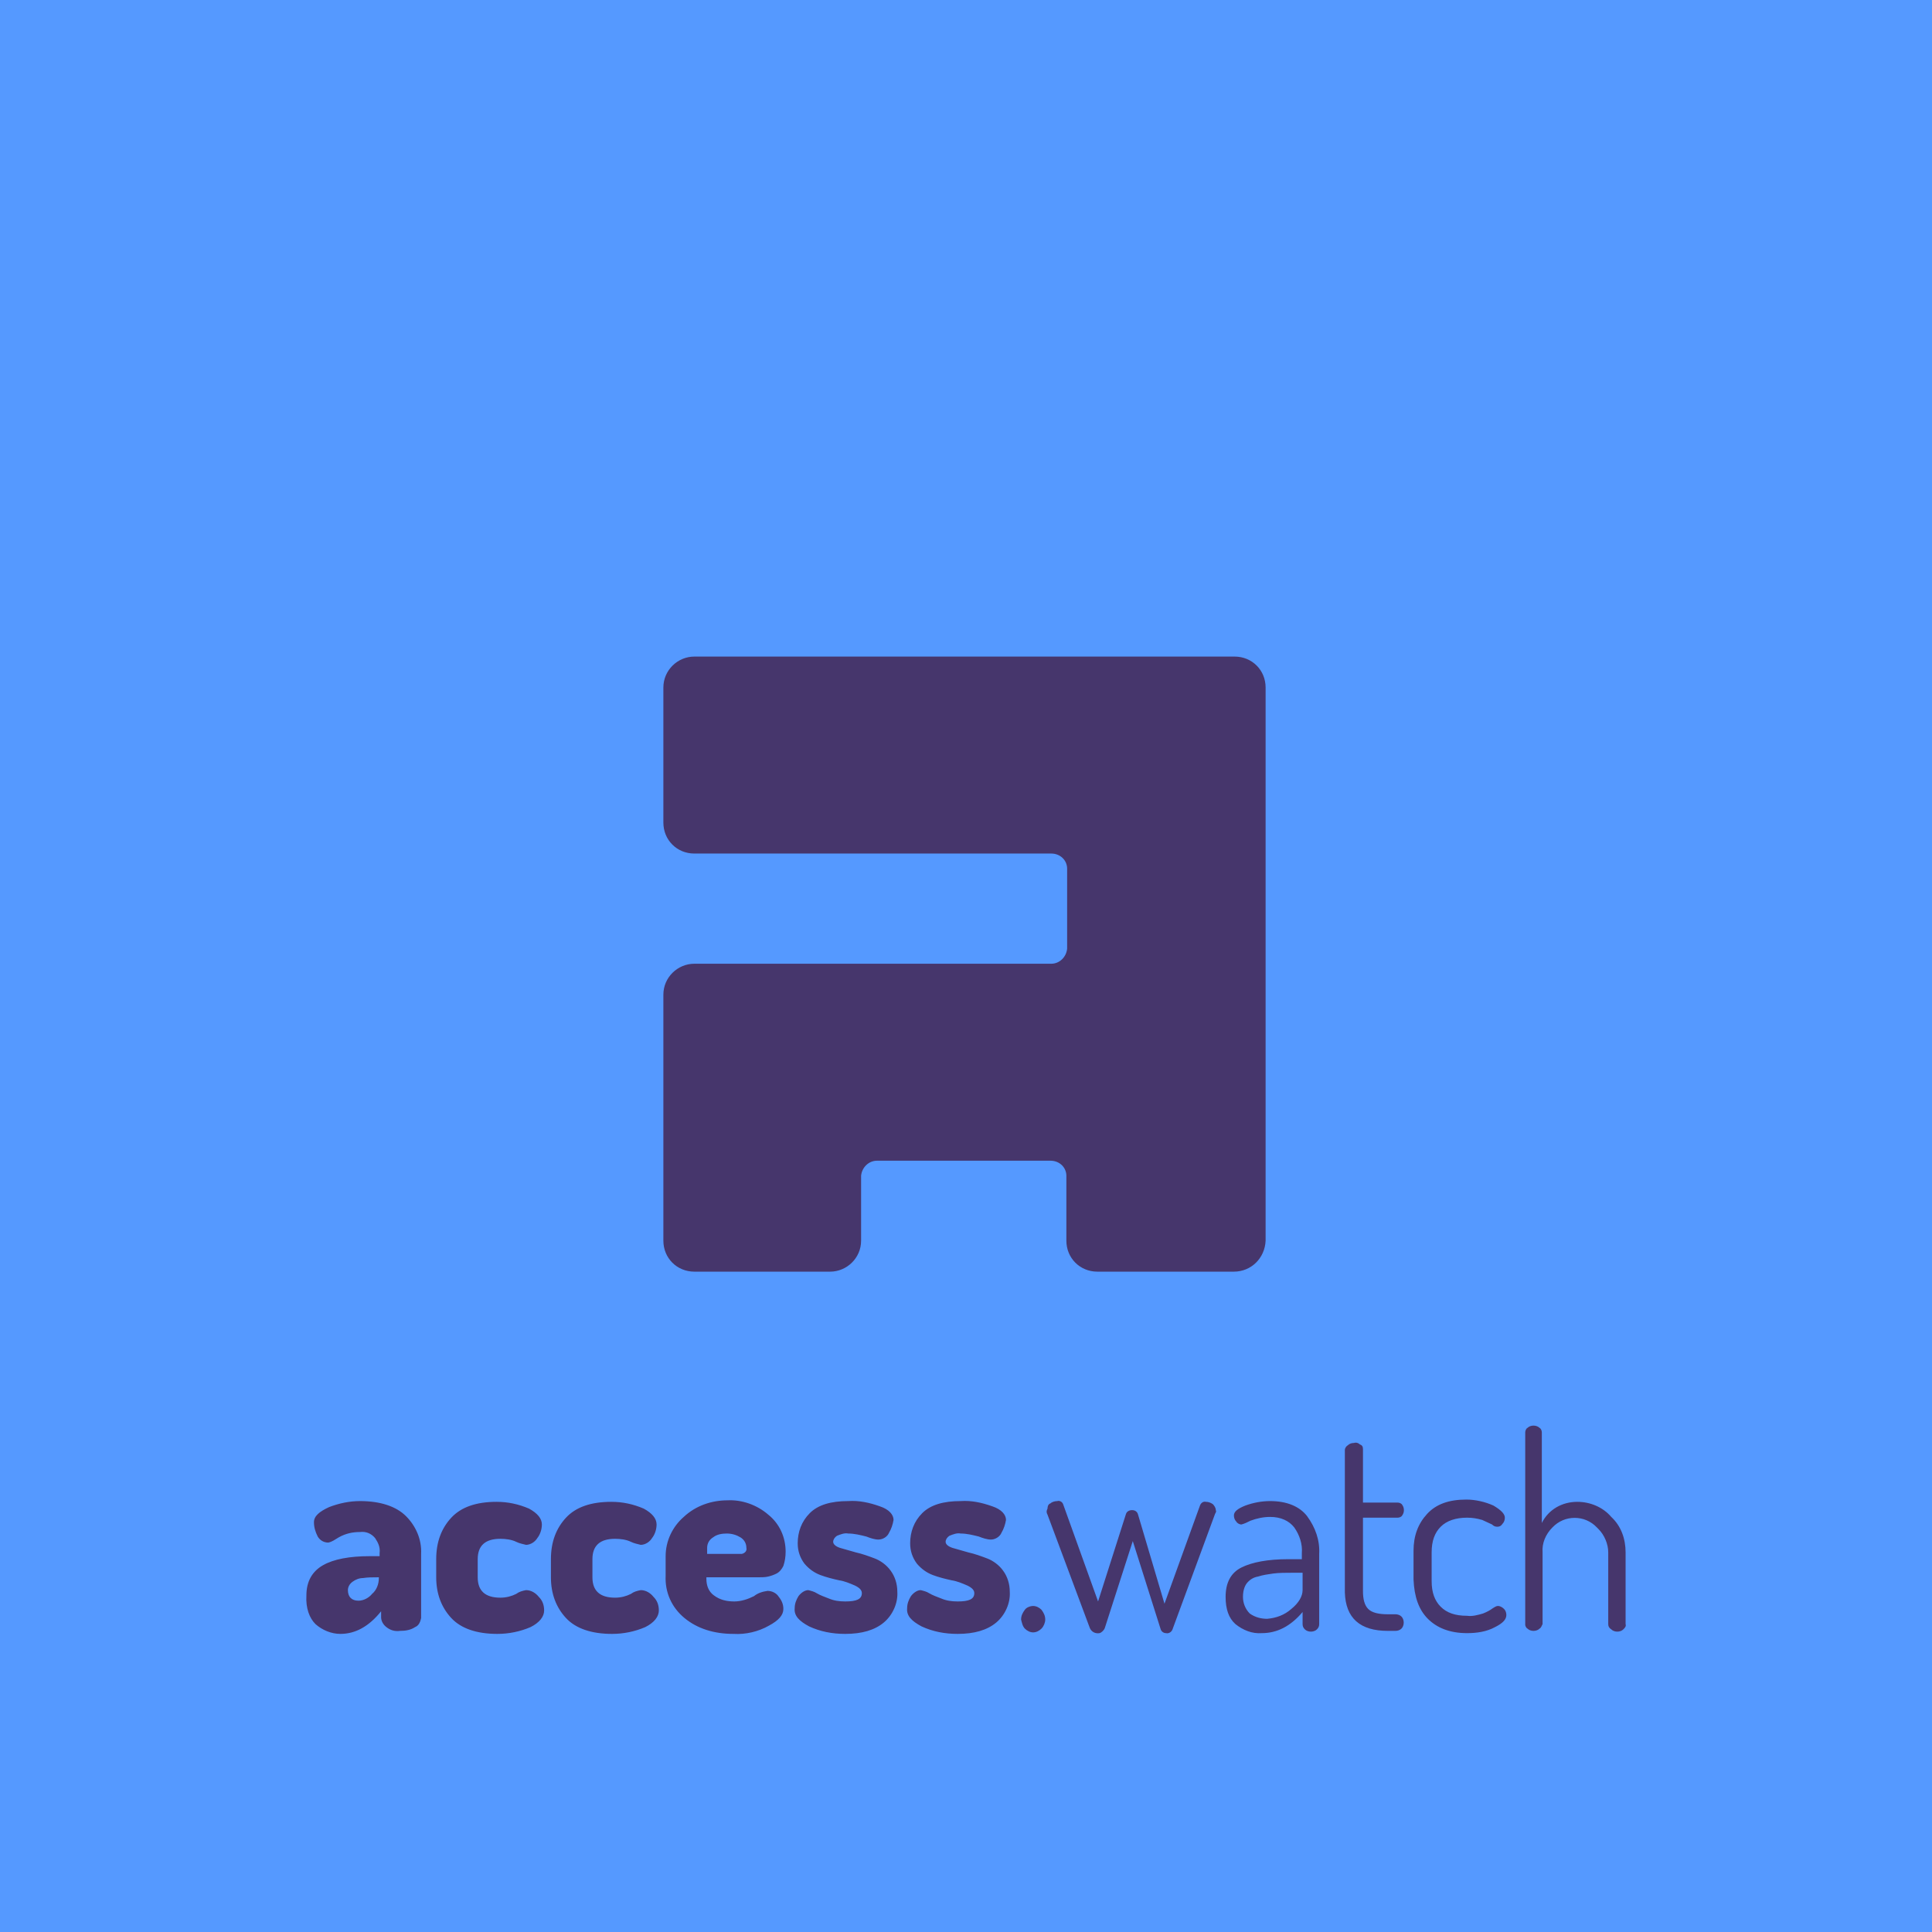 <?xml version="1.0" encoding="utf-8"?>
<!-- Generator: Adobe Illustrator 19.2.1, SVG Export Plug-In . SVG Version: 6.00 Build 0)  -->
<svg version="1.1" id="Ebene_1" xmlns="http://www.w3.org/2000/svg" xmlns:xlink="http://www.w3.org/1999/xlink" x="0px" y="0px"
	 viewBox="0 0 256 256" style="enable-background:new 0 0 256 256;" xml:space="preserve">
<style type="text/css">
	.st0{fill:#5599FF;}
	.st1{fill:#46366C;}
</style>
<rect id="Rechteck_1_Kopie_3" class="st0" width="256" height="256"/>
<path id="Abgerundetes_Rechteck_1" class="st1" d="M41.8,215.2c0.9,0.8,2.1,1.3,3.3,1.3c2,0,3.8-1,5.4-3v0.8c0,0.5,0.3,1,0.7,1.3
	c0.5,0.4,1.1,0.6,1.8,0.5c0.7,0,1.4-0.1,2-0.5c0.5-0.2,0.7-0.7,0.8-1.2v-8.5c0.1-1.9-0.7-3.7-2-5c-1.3-1.3-3.4-2-6.1-2
	c-1.4,0-2.8,0.3-4.1,0.8c-1.3,0.6-2,1.2-2,2c0,0.7,0.2,1.3,0.5,1.9c0.3,0.5,0.8,0.8,1.4,0.8c0.5-0.1,0.9-0.4,1.4-0.7
	c0.9-0.5,1.8-0.7,2.8-0.7c0.8-0.1,1.5,0.2,2,0.8c0.4,0.6,0.7,1.2,0.6,2v0.4h-1.3c-2.7,0-4.8,0.4-6.2,1.2c-1.4,0.8-2.2,2.1-2.2,4
	C40.5,213.1,41,214.4,41.8,215.2z M46.7,209.6c0.4-0.3,0.9-0.5,1.4-0.5c0.6-0.1,1.3-0.1,2-0.1h0.1v0.1c0,0.8-0.3,1.6-0.9,2.1
	c-0.4,0.5-1.1,0.9-1.8,0.9c-0.9,0-1.4-0.5-1.4-1.4C46.1,210.3,46.3,209.9,46.7,209.6L46.7,209.6z M59.8,214.4
	c1.3,1.4,3.4,2.1,6.1,2.1c1.5,0,3-0.3,4.4-0.9c1.2-0.6,1.8-1.4,1.8-2.2c0-0.7-0.2-1.3-0.7-1.8c-0.4-0.5-1-0.9-1.7-0.9
	c-0.5,0.1-0.9,0.2-1.3,0.5c-0.6,0.3-1.3,0.5-2.1,0.5c-2,0-3-0.9-3-2.7v-2.4c0-1.8,1-2.7,3-2.7c0.7,0,1.5,0.1,2.1,0.4
	c0.4,0.2,0.9,0.3,1.3,0.4c0.6,0,1.2-0.4,1.5-0.9c0.4-0.5,0.6-1.2,0.6-1.8c0-0.8-0.6-1.5-1.7-2.1c-1.4-0.6-2.8-0.9-4.3-0.9
	c-2.7,0-4.7,0.7-6,2.1c-1.3,1.4-2,3.2-2,5.5v2.4C57.8,211.2,58.5,213,59.8,214.4z M75,214.4c1.3,1.4,3.4,2.1,6.1,2.1
	c1.5,0,3-0.3,4.4-0.9c1.2-0.6,1.8-1.4,1.8-2.2c0-0.7-0.2-1.3-0.7-1.8c-0.4-0.5-1-0.9-1.7-0.9c-0.5,0.1-0.9,0.2-1.3,0.5
	c-0.6,0.3-1.3,0.5-2.1,0.5c-2,0-3-0.9-3-2.7v-2.4c0-1.8,1-2.7,3-2.7c0.7,0,1.5,0.1,2.1,0.4c0.4,0.2,0.9,0.3,1.3,0.4
	c0.6,0,1.2-0.4,1.5-0.9c0.4-0.5,0.6-1.2,0.6-1.8c0-0.8-0.6-1.5-1.7-2.1c-1.4-0.6-2.8-0.9-4.3-0.9c-2.7,0-4.7,0.7-6,2.1
	c-1.3,1.4-2,3.2-2,5.5v2.4C73,211.2,73.7,213,75,214.4L75,214.4z M90.7,214.4c1.7,1.4,3.9,2.1,6.5,2.1c1.6,0.1,3.3-0.3,4.7-1.1
	c1.3-0.7,1.9-1.4,1.9-2.2c0-0.6-0.2-1.1-0.6-1.6c-0.3-0.5-0.9-0.8-1.5-0.8c-0.7,0.1-1.3,0.3-1.8,0.7c-0.8,0.4-1.7,0.7-2.6,0.7
	c-1,0-1.9-0.2-2.7-0.8c-0.7-0.5-1-1.3-1-2.2V209h6.9c0.4,0,0.9,0,1.3-0.1c0.4-0.1,0.7-0.2,1.1-0.4c0.4-0.2,0.7-0.6,0.9-1
	c0.2-0.6,0.3-1.2,0.3-1.9c0-1.9-0.8-3.7-2.3-4.9c-1.5-1.3-3.5-2-5.4-1.9c-2.1,0-4.2,0.7-5.8,2.2c-1.5,1.3-2.4,3.2-2.4,5.2v2.6
	C88.1,211,89,213,90.7,214.4z M93.7,205.1c0-0.6,0.3-1.1,0.8-1.4c0.5-0.4,1.2-0.5,1.8-0.5c0.7,0,1.3,0.2,1.8,0.5
	c0.5,0.3,0.8,0.8,0.8,1.4c0.1,0.4-0.2,0.7-0.6,0.8c-0.1,0-0.1,0-0.2,0h-4.4L93.7,205.1L93.7,205.1z M107.2,215.5
	c1.5,0.7,3.1,1,4.8,1c2.2,0,3.9-0.5,5.1-1.5c1.2-1,1.9-2.6,1.8-4.1c0-1-0.3-2-0.9-2.8c-0.5-0.7-1.3-1.3-2.1-1.6
	c-0.8-0.3-1.6-0.6-2.5-0.8c-0.7-0.2-1.4-0.4-2.1-0.6c-0.6-0.2-0.9-0.5-0.9-0.8c0-0.3,0.2-0.6,0.5-0.8c0.5-0.2,1-0.4,1.5-0.3
	c0.8,0,1.6,0.2,2.4,0.4c0.5,0.2,1.1,0.4,1.6,0.4c0.6,0,1.2-0.4,1.4-0.9c0.3-0.5,0.5-1.1,0.6-1.7c0-0.7-0.6-1.4-1.8-1.8
	c-1.4-0.5-2.8-0.8-4.2-0.7c-2.3,0-4,0.5-5.1,1.6c-1.1,1.1-1.6,2.5-1.6,4c0,1,0.3,1.9,0.9,2.7c0.6,0.7,1.3,1.2,2.1,1.5
	c0.8,0.3,1.6,0.5,2.5,0.7c0.7,0.1,1.4,0.4,2.1,0.7c0.6,0.3,0.9,0.6,0.9,1c0,0.8-0.7,1.1-2.2,1.1c-0.8,0-1.5-0.1-2.2-0.4
	c-0.5-0.2-1.1-0.4-1.6-0.7c-0.3-0.2-0.7-0.3-1.1-0.4c-0.5,0-1,0.4-1.3,0.8c-0.3,0.5-0.5,1-0.5,1.6
	C105.2,214.1,105.9,214.8,107.2,215.5L107.2,215.5z M122.1,215.5c1.5,0.7,3.1,1,4.8,1c2.2,0,3.9-0.5,5.1-1.5c1.2-1,1.9-2.6,1.8-4.1
	c0-1-0.3-2-0.9-2.8c-0.5-0.7-1.3-1.3-2.1-1.6c-0.8-0.3-1.6-0.6-2.5-0.8c-0.7-0.2-1.4-0.4-2.1-0.6c-0.6-0.2-0.9-0.5-0.9-0.8
	c0-0.3,0.2-0.6,0.5-0.8c0.5-0.2,1-0.4,1.5-0.3c0.8,0,1.6,0.2,2.4,0.4c0.5,0.2,1.1,0.4,1.6,0.4c0.6,0,1.2-0.4,1.4-0.9
	c0.3-0.5,0.5-1.1,0.6-1.7c0-0.7-0.6-1.4-1.8-1.8c-1.4-0.5-2.8-0.8-4.2-0.7c-2.3,0-4,0.5-5.1,1.6c-1.1,1.1-1.6,2.5-1.6,4
	c0,1,0.3,1.9,0.9,2.7c0.6,0.7,1.3,1.2,2.1,1.5c0.8,0.3,1.6,0.5,2.5,0.7c0.7,0.1,1.4,0.4,2.1,0.7c0.6,0.3,0.9,0.6,0.9,1
	c0,0.8-0.7,1.1-2.2,1.1c-0.8,0-1.5-0.1-2.2-0.4c-0.5-0.2-1.1-0.4-1.6-0.7c-0.3-0.2-0.7-0.3-1.1-0.4c-0.5,0-1,0.4-1.3,0.8
	c-0.3,0.5-0.5,1-0.5,1.6C120.1,214.1,120.8,214.8,122.1,215.5L122.1,215.5z M135.8,215.8c0.3,0.3,0.7,0.5,1.1,0.5
	c0.4,0,0.8-0.2,1.1-0.5c0.3-0.3,0.5-0.8,0.5-1.2c0-0.5-0.2-0.9-0.5-1.3c-0.3-0.3-0.7-0.5-1.1-0.5c-0.4,0-0.9,0.2-1.1,0.5
	c-0.3,0.4-0.5,0.8-0.5,1.3C135.4,215,135.5,215.5,135.8,215.8L135.8,215.8z M138.8,200.7l5.6,15c0.2,0.5,0.7,0.8,1.3,0.7
	c0.3-0.1,0.6-0.4,0.7-0.7l3.7-11.5l3.7,11.7c0.1,0.3,0.4,0.5,0.7,0.5c0.4,0.1,0.8-0.2,0.9-0.6l5.6-15.2c0.1-0.2,0.2-0.3,0.1-0.5
	c0-0.3-0.2-0.6-0.4-0.8c-0.3-0.2-0.6-0.3-0.9-0.3c-0.4-0.1-0.7,0.2-0.8,0.5l-4.7,13l-3.5-11.8c-0.1-0.4-0.4-0.6-0.8-0.6
	c-0.4,0-0.7,0.2-0.8,0.5l-3.7,11.6l-4.6-12.8c-0.1-0.4-0.5-0.6-0.8-0.5c-0.3,0-0.7,0.1-0.9,0.3c-0.3,0.1-0.4,0.4-0.4,0.7
	C138.6,200.3,138.7,200.5,138.8,200.7L138.8,200.7L138.8,200.7z M163.7,215.2c1,0.8,2.2,1.3,3.5,1.2c2,0,3.8-0.9,5.4-2.8v1.6
	c0,0.3,0.1,0.5,0.3,0.7c0.2,0.2,0.5,0.3,0.8,0.3c0.3,0,0.6-0.1,0.8-0.3c0.2-0.2,0.3-0.4,0.3-0.7v-9.3c0.1-1.8-0.5-3.5-1.6-5
	c-1-1.3-2.7-2-4.9-2c-1.1,0-2.2,0.2-3.3,0.6c-1,0.4-1.5,0.8-1.5,1.3c0,0.3,0.1,0.6,0.3,0.8c0.1,0.2,0.4,0.4,0.7,0.4
	c0.4-0.1,0.8-0.3,1.2-0.5c0.8-0.3,1.7-0.5,2.6-0.5c1.4,0,2.5,0.5,3.2,1.4c0.7,1,1.1,2.2,1,3.4v0.8h-1.8c-2.7,0-4.8,0.4-6.2,1.1
	s-2.1,2-2.1,3.9C162.4,213.2,162.8,214.4,163.7,215.2L163.7,215.2z M165.2,209.8c0.4-0.5,0.9-0.8,1.5-0.9c0.6-0.2,1.3-0.3,2-0.4
	c0.8-0.1,1.6-0.1,2.4-0.1h1.5v2.3c0,0.8-0.5,1.7-1.5,2.5c-0.9,0.8-2,1.2-3.2,1.3c-0.8,0-1.6-0.2-2.3-0.7c-0.6-0.6-0.9-1.4-0.9-2.2
	C164.7,210.8,164.9,210.2,165.2,209.8L165.2,209.8z M183.9,216.1h1c0.3,0,0.6-0.1,0.8-0.3c0.2-0.2,0.3-0.5,0.3-0.8
	c0-0.3-0.1-0.6-0.3-0.8c-0.2-0.2-0.5-0.3-0.8-0.3h-1c-1.2,0-2.1-0.2-2.6-0.7c-0.5-0.5-0.7-1.3-0.7-2.4v-9.7h4.6
	c0.2,0,0.5-0.1,0.6-0.3c0.3-0.4,0.3-1,0-1.4c-0.1-0.2-0.4-0.3-0.6-0.3h-4.6V192c0-0.3-0.1-0.5-0.4-0.6c-0.2-0.2-0.5-0.3-0.8-0.2
	c-0.3,0-0.6,0.1-0.8,0.3c-0.2,0.1-0.4,0.4-0.4,0.6v18.9C178.3,214.4,180.2,216.1,183.9,216.1L183.9,216.1L183.9,216.1z M189.2,214.5
	c1.2,1.2,2.9,1.9,5.2,1.9c1.3,0,2.6-0.2,3.7-0.8c1-0.5,1.5-1,1.5-1.6c0-0.3-0.1-0.6-0.3-0.8c-0.2-0.2-0.5-0.4-0.8-0.4
	c-0.3,0-0.5,0.2-0.7,0.3c-0.4,0.3-0.8,0.5-1.3,0.7c-0.7,0.2-1.4,0.4-2.1,0.3c-1.6,0-2.7-0.4-3.5-1.2c-0.8-0.8-1.2-1.9-1.2-3.4v-3.8
	c0-1.5,0.4-2.6,1.2-3.4c0.8-0.8,2-1.2,3.5-1.2c0.7,0,1.3,0.1,2,0.3c0.4,0.2,0.9,0.4,1.3,0.6c0.2,0.2,0.4,0.3,0.7,0.3
	c0.3,0,0.5-0.1,0.7-0.4c0.2-0.2,0.3-0.5,0.3-0.8c0-0.5-0.5-1-1.5-1.6c-1.1-0.5-2.4-0.8-3.6-0.8c-2.3,0-4,0.6-5.2,1.9
	c-1.2,1.3-1.8,2.9-1.8,4.9v3.8C187.4,211.6,188,213.3,189.2,214.5L189.2,214.5z M202.4,215.8c0.2,0.2,0.5,0.3,0.8,0.3
	c0.3,0,0.6-0.1,0.8-0.3c0.2-0.1,0.3-0.4,0.4-0.6v-9.5c-0.1-1.2,0.4-2.4,1.3-3.3c1.6-1.7,4.3-1.7,5.9,0c0.1,0.1,0.1,0.1,0.2,0.2
	c0.8,0.8,1.3,2,1.3,3.1v9.5c0,0.3,0.1,0.5,0.4,0.7c0.2,0.2,0.5,0.3,0.8,0.3c0.3,0,0.6-0.1,0.8-0.3c0.2-0.2,0.4-0.4,0.3-0.7v-9.5
	c0-1.8-0.6-3.5-1.9-4.7c-1.1-1.3-2.8-2-4.5-2c-2,0-3.8,1-4.7,2.8v-12c0-0.2-0.1-0.5-0.3-0.6c-0.2-0.2-0.5-0.3-0.8-0.3
	c-0.3,0-0.6,0.1-0.8,0.3c-0.2,0.1-0.3,0.4-0.3,0.6v25.5C202.1,215.4,202.2,215.7,202.4,215.8L202.4,215.8z M163.5,168.5h-18.1
	c-2.3,0-4.1-1.8-4.1-4.1v-8.6c0-1.1-0.9-2-2.1-2h-23c-1.1,0-2,0.9-2.1,2v8.6c0,2.3-1.9,4.1-4.1,4.1H92c-2.3,0-4.1-1.8-4.1-4.1v-32.6
	c0-2.3,1.9-4.1,4.1-4.1h47.3c1.1,0,2-0.9,2.1-2v-10.6c0-1.1-0.9-2-2.1-2H92c-2.3,0-4.1-1.8-4.1-4.1V91.1c0-2.3,1.9-4.1,4.1-4.1h71.6
	c2.3,0,4.1,1.8,4.1,4.1v73.3C167.6,166.7,165.8,168.5,163.5,168.5z"/>
</svg>
